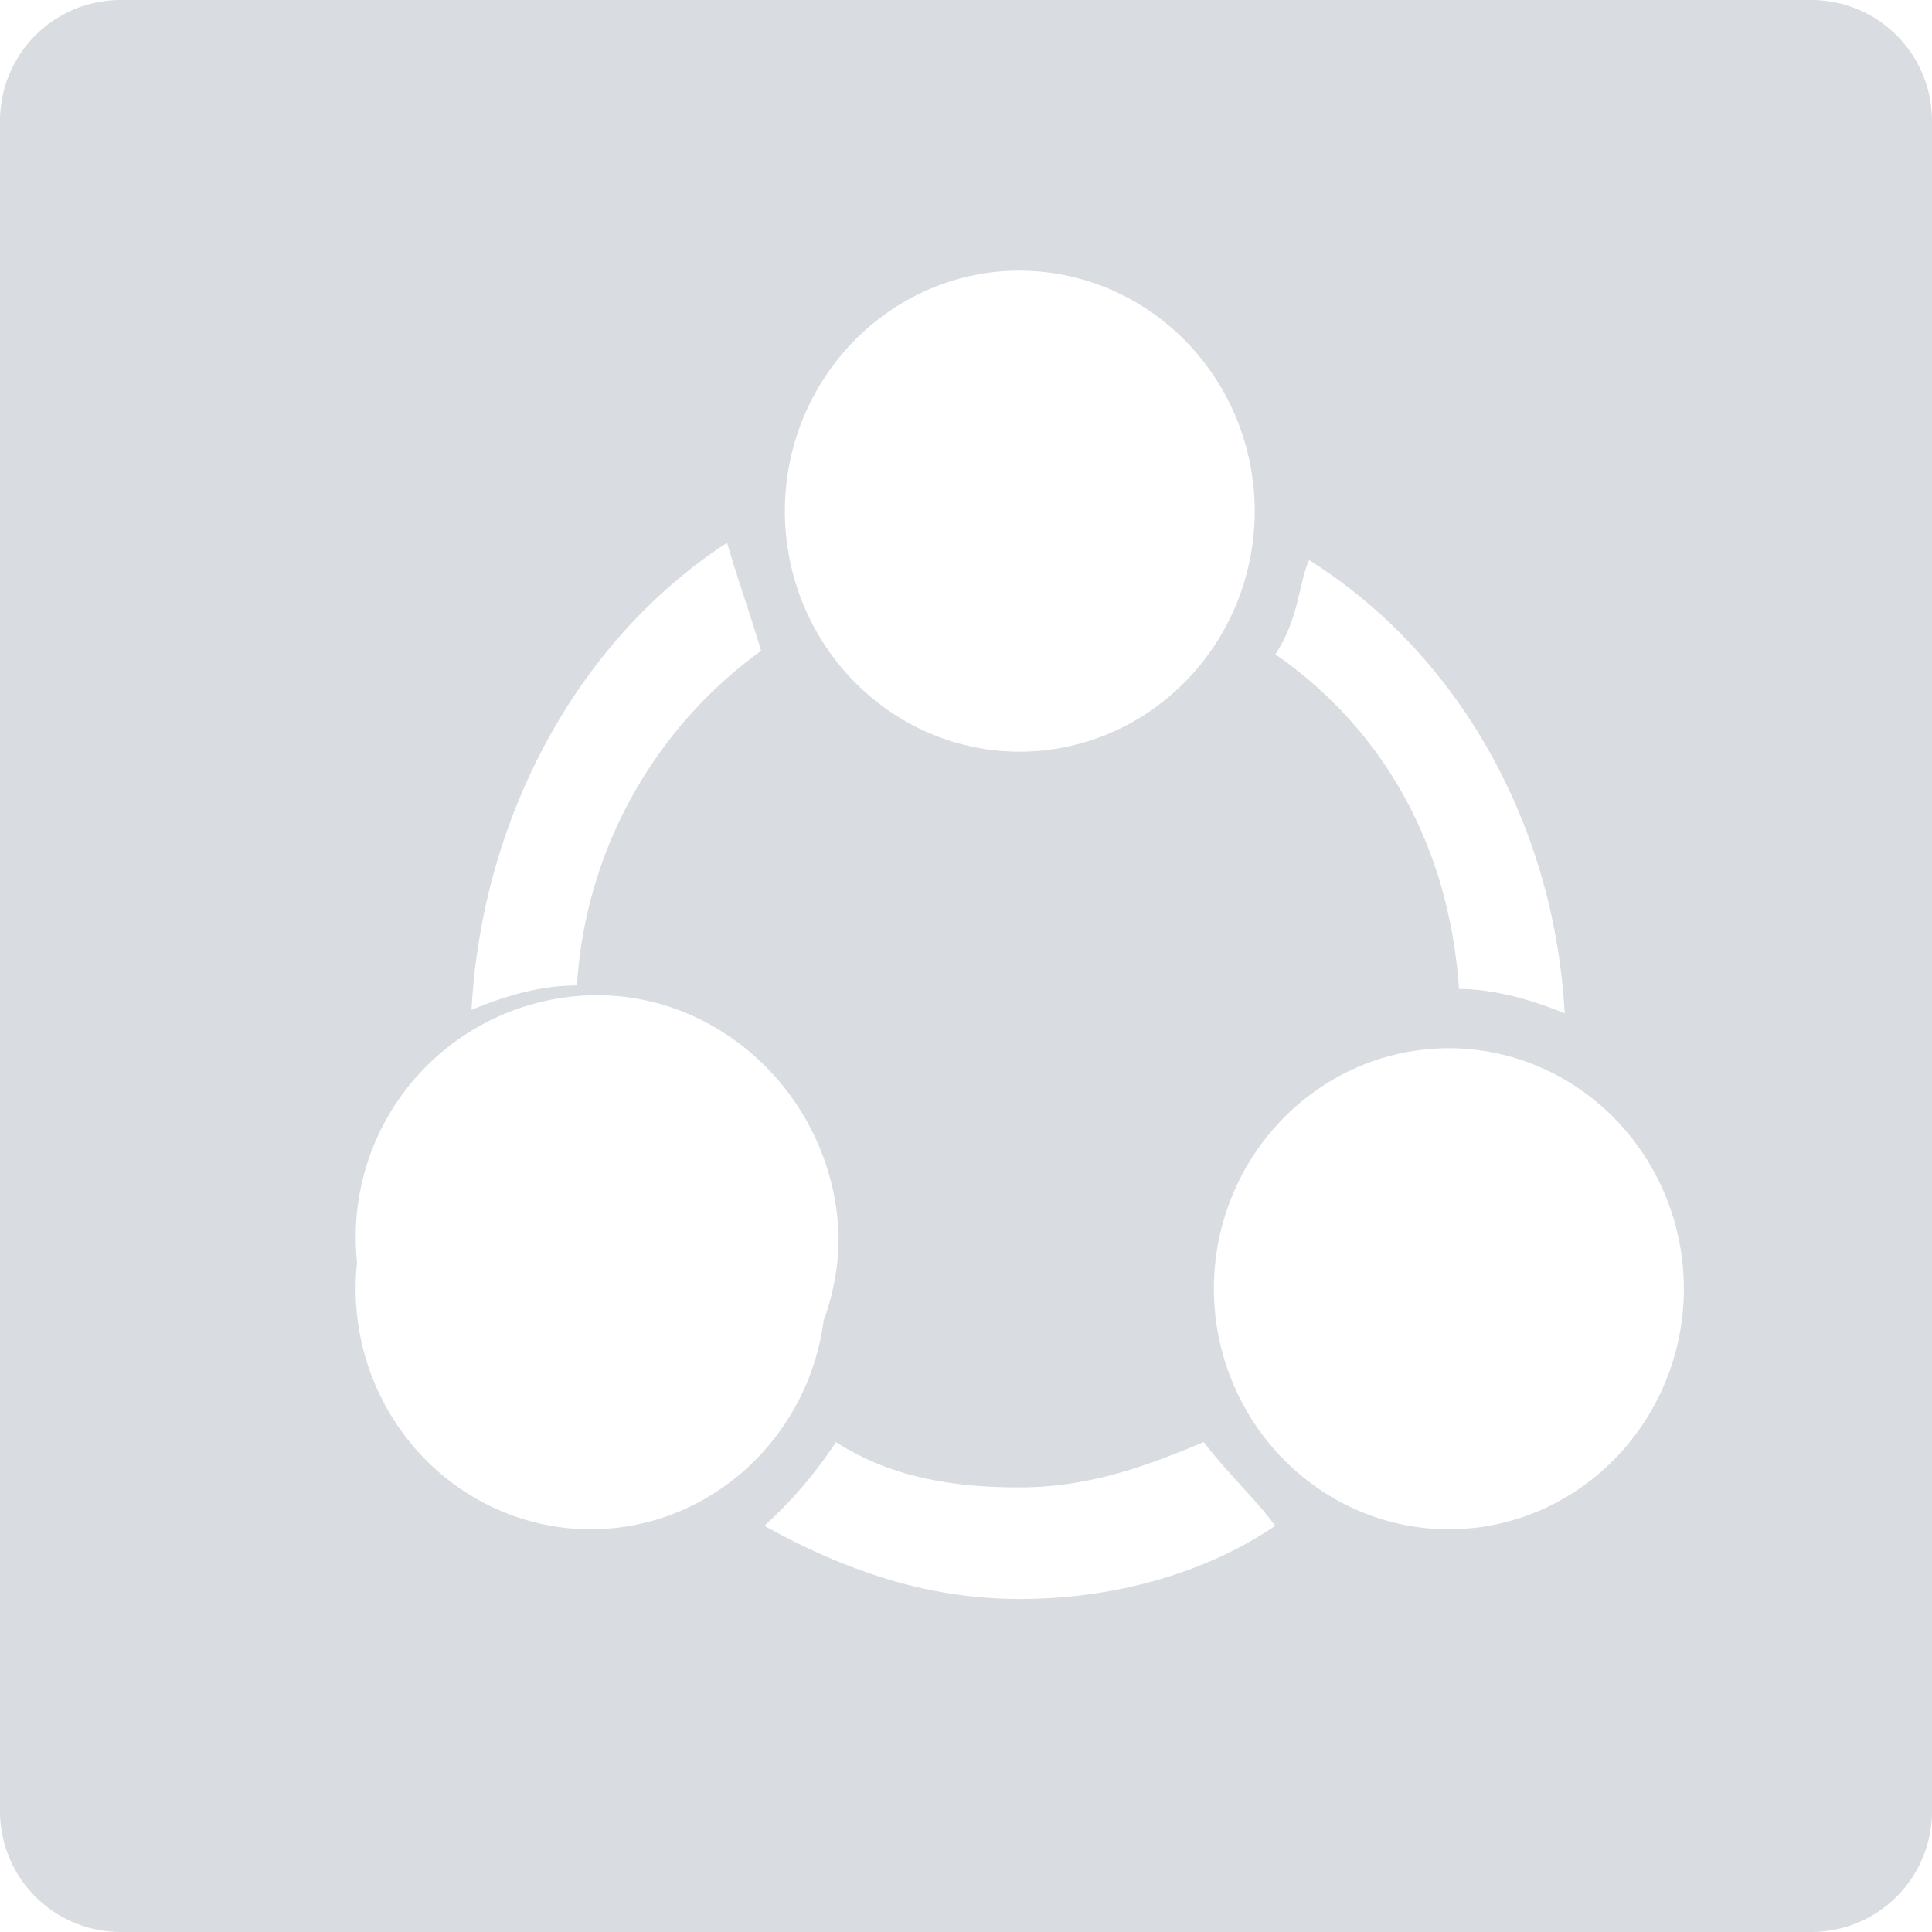 <?xml version="1.0" standalone="no"?><!DOCTYPE svg PUBLIC "-//W3C//DTD SVG 1.1//EN" "http://www.w3.org/Graphics/SVG/1.1/DTD/svg11.dtd"><svg class="icon" width="48px" height="48.00px" viewBox="0 0 1024 1024" version="1.1" xmlns="http://www.w3.org/2000/svg"><path fill="#D9DDE1" d="M64 0h896a64 64 0 0 1 64 64v896a64 64 0 0 1-64 64H64a64 64 0 0 1-64-64V64a64 64 0 0 1 64-64z m125.248 669.184c-0.512 4.544-0.768 9.152-0.768 13.824 0.128 70.4 55.808 127.36 124.544 127.552 63.168-0.128 115.328-48.256 123.52-110.656a128 128 0 0 0 7.936-44.416c-1.856-70.528-59.328-128-128-128a128.192 128.192 0 0 0-127.232 141.696z m486.656-322.432c55.936 38.784 92.032 99.84 97.408 177.408 18.048 0 37.952 5.504 56 12.928-5.44-99.776-56-190.272-135.424-240.192-5.376 11.072-5.376 31.36-17.984 49.92z m-37.952 417.6c-30.72 12.928-61.312 24-97.472 24-36.096 0-68.544-5.504-97.408-24a230.208 230.208 0 0 1-37.952 44.352c43.328 24 86.656 38.784 135.36 38.784 48.768 0 97.472-12.992 135.424-38.784-10.88-14.784-23.488-25.856-37.952-44.352zM305.792 522.24A236.928 236.928 0 0 1 403.392 344.96c-5.44-18.496-12.672-38.848-18.048-57.28-79.424 51.712-129.984 145.92-135.424 247.552 18.048-7.424 36.096-12.928 56-12.928z m234.688-378.816c-68.736 0.128-124.416 57.216-124.48 127.552 0.128 70.336 55.808 127.36 124.48 127.424 68.736-0.128 124.416-57.088 124.544-127.424-0.128-70.4-55.808-127.36-124.544-127.488zM768 555.584c-68.8 0.064-124.48 57.088-124.608 127.424 0.128 70.4 55.808 127.36 124.544 127.552 68.736-0.128 124.416-57.152 124.544-127.488-0.128-70.336-55.808-127.36-124.48-127.488z"  /></svg>